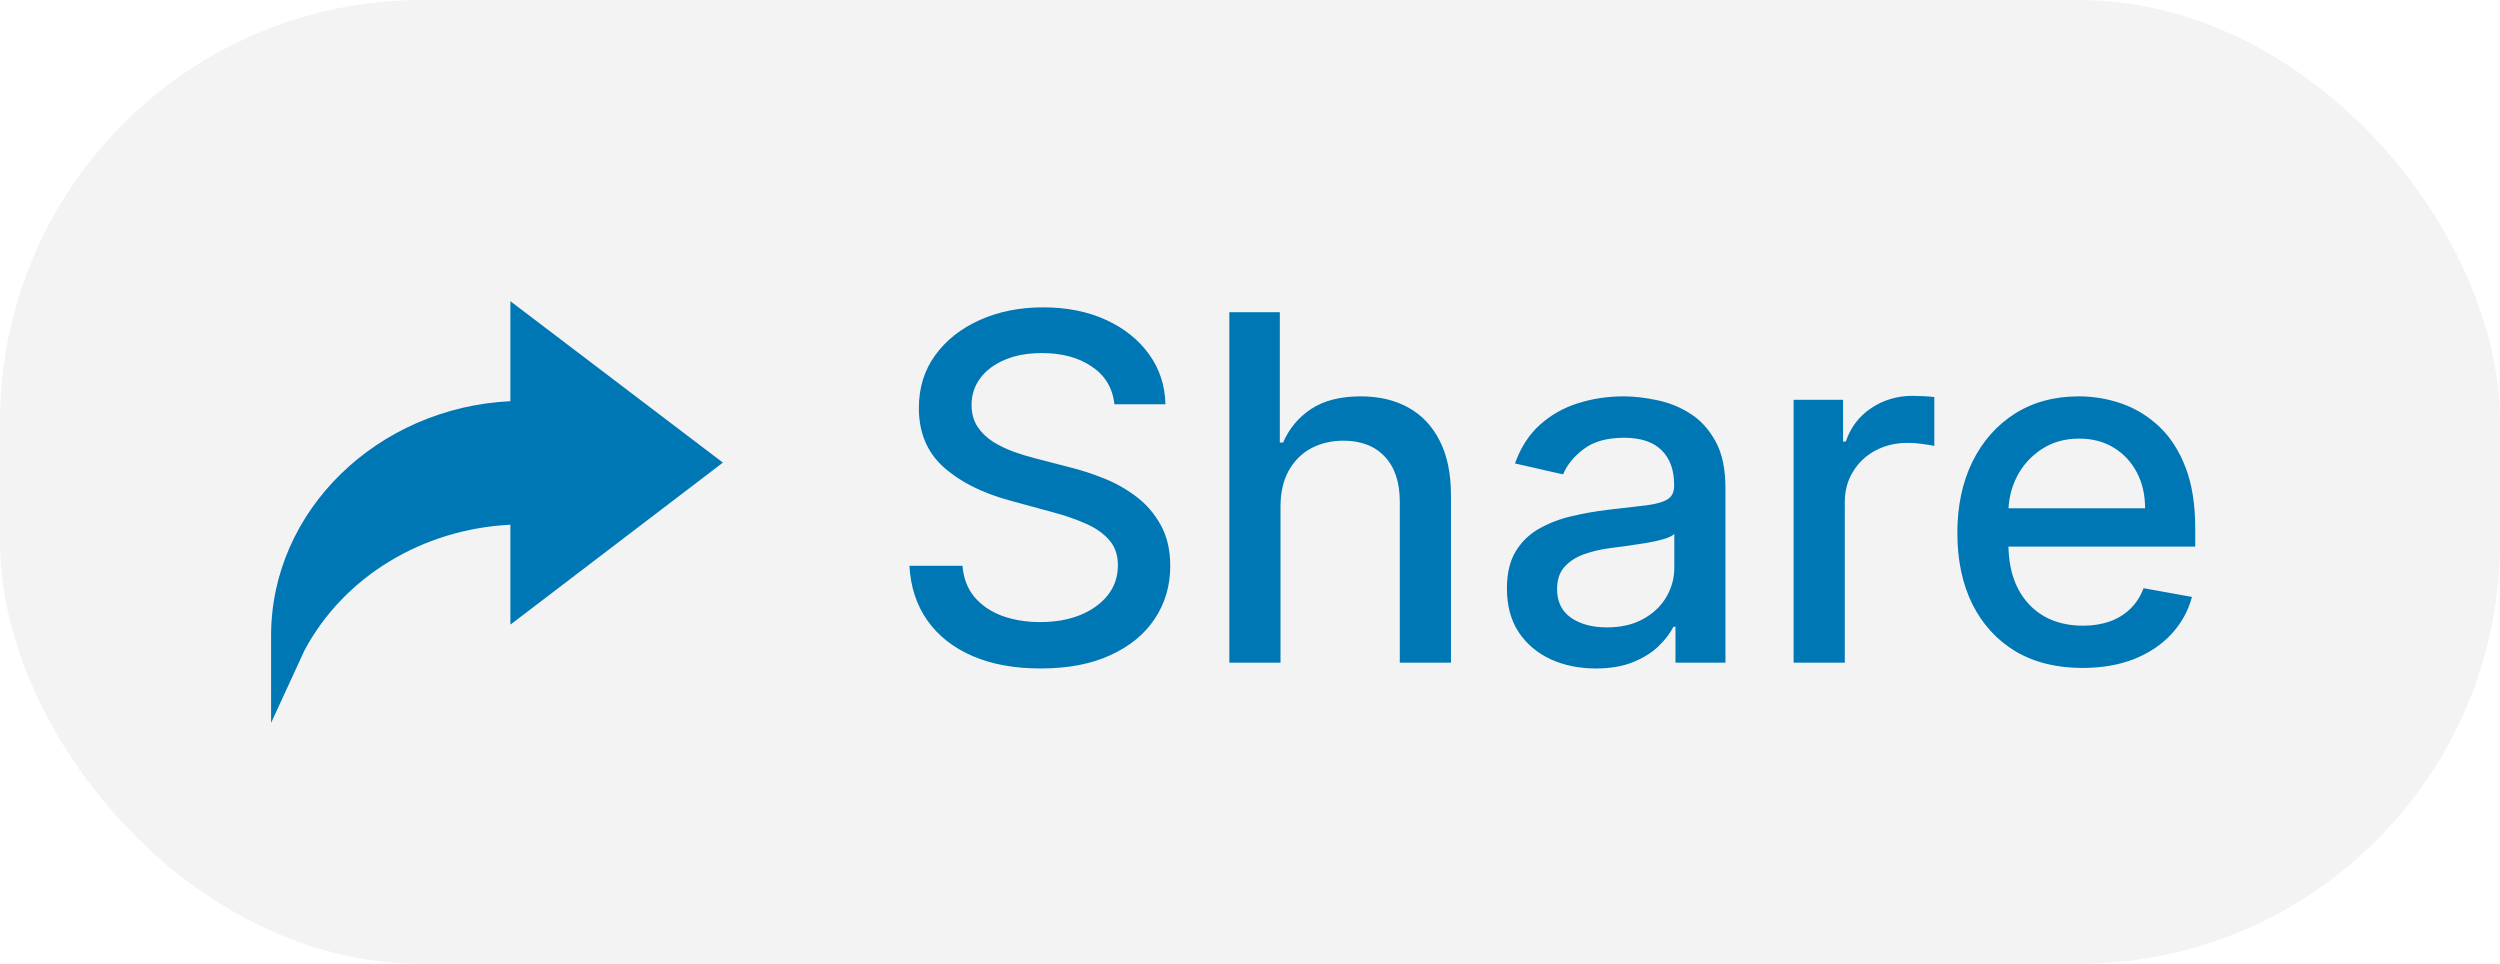 <svg width="83" height="32" viewBox="0 0 83 32" fill="none" xmlns="http://www.w3.org/2000/svg">
<rect width="83" height="32" rx="14" fill="#ADADAD" fill-opacity="0.15"/>
<path d="M37 13.421C36.939 12.883 36.689 12.466 36.25 12.171C35.811 11.871 35.258 11.722 34.591 11.722C34.114 11.722 33.701 11.797 33.352 11.949C33.004 12.097 32.733 12.301 32.54 12.562C32.35 12.82 32.256 13.114 32.256 13.443C32.256 13.72 32.32 13.958 32.449 14.159C32.581 14.36 32.754 14.528 32.966 14.665C33.182 14.797 33.413 14.909 33.659 15C33.905 15.087 34.142 15.159 34.369 15.216L35.506 15.511C35.877 15.602 36.258 15.725 36.648 15.881C37.038 16.036 37.4 16.241 37.733 16.494C38.066 16.748 38.335 17.062 38.54 17.438C38.748 17.812 38.852 18.261 38.852 18.784C38.852 19.443 38.682 20.028 38.341 20.54C38.004 21.051 37.513 21.454 36.869 21.75C36.229 22.046 35.455 22.193 34.545 22.193C33.674 22.193 32.92 22.055 32.284 21.778C31.648 21.502 31.15 21.11 30.79 20.602C30.43 20.091 30.231 19.485 30.193 18.784H31.954C31.989 19.204 32.125 19.555 32.364 19.835C32.606 20.112 32.915 20.318 33.29 20.454C33.669 20.587 34.083 20.653 34.534 20.653C35.03 20.653 35.472 20.576 35.858 20.421C36.248 20.261 36.555 20.042 36.778 19.761C37.002 19.477 37.114 19.146 37.114 18.767C37.114 18.422 37.015 18.14 36.818 17.921C36.625 17.701 36.362 17.519 36.028 17.375C35.699 17.231 35.326 17.104 34.909 16.994L33.534 16.619C32.602 16.366 31.864 15.992 31.318 15.5C30.776 15.008 30.506 14.356 30.506 13.546C30.506 12.875 30.688 12.29 31.051 11.79C31.415 11.29 31.907 10.902 32.528 10.625C33.15 10.345 33.85 10.204 34.631 10.204C35.419 10.204 36.114 10.343 36.716 10.619C37.322 10.896 37.799 11.277 38.148 11.761C38.496 12.242 38.678 12.796 38.693 13.421H37ZM42.513 16.818V22H40.814V10.364H42.49V14.693H42.598C42.803 14.223 43.115 13.85 43.535 13.574C43.956 13.297 44.505 13.159 45.183 13.159C45.782 13.159 46.304 13.282 46.751 13.528C47.202 13.775 47.551 14.142 47.797 14.631C48.047 15.116 48.172 15.722 48.172 16.449V22H46.473V16.653C46.473 16.013 46.308 15.517 45.979 15.165C45.649 14.809 45.191 14.631 44.604 14.631C44.202 14.631 43.842 14.716 43.524 14.886C43.21 15.057 42.962 15.307 42.78 15.636C42.602 15.962 42.513 16.356 42.513 16.818ZM52.979 22.193C52.426 22.193 51.926 22.091 51.479 21.886C51.032 21.678 50.678 21.377 50.416 20.983C50.159 20.589 50.03 20.106 50.03 19.534C50.03 19.042 50.124 18.636 50.314 18.318C50.503 18 50.759 17.748 51.081 17.562C51.403 17.377 51.763 17.237 52.16 17.142C52.558 17.047 52.964 16.975 53.376 16.926C53.899 16.866 54.323 16.816 54.649 16.778C54.975 16.737 55.212 16.671 55.359 16.579C55.507 16.489 55.581 16.341 55.581 16.136V16.097C55.581 15.6 55.441 15.216 55.16 14.943C54.884 14.671 54.471 14.534 53.922 14.534C53.35 14.534 52.899 14.661 52.57 14.915C52.244 15.165 52.019 15.443 51.894 15.75L50.297 15.386C50.486 14.856 50.763 14.428 51.126 14.102C51.494 13.773 51.916 13.534 52.394 13.386C52.871 13.235 53.373 13.159 53.899 13.159C54.248 13.159 54.617 13.201 55.007 13.284C55.401 13.364 55.769 13.511 56.109 13.727C56.454 13.943 56.736 14.252 56.956 14.653C57.176 15.051 57.285 15.568 57.285 16.204V22H55.626V20.807H55.558C55.448 21.026 55.284 21.242 55.064 21.454C54.844 21.667 54.562 21.843 54.217 21.983C53.873 22.123 53.46 22.193 52.979 22.193ZM53.348 20.829C53.818 20.829 54.219 20.737 54.553 20.551C54.89 20.366 55.145 20.123 55.32 19.824C55.498 19.521 55.587 19.197 55.587 18.852V17.727C55.526 17.788 55.409 17.845 55.234 17.898C55.064 17.947 54.869 17.991 54.649 18.028C54.429 18.062 54.215 18.095 54.007 18.125C53.799 18.151 53.624 18.174 53.484 18.193C53.155 18.235 52.854 18.305 52.581 18.403C52.312 18.502 52.096 18.644 51.933 18.829C51.774 19.011 51.695 19.254 51.695 19.557C51.695 19.977 51.85 20.296 52.16 20.511C52.471 20.724 52.867 20.829 53.348 20.829ZM59.548 22V13.273H61.19V14.659H61.281C61.44 14.189 61.721 13.82 62.122 13.551C62.528 13.278 62.986 13.142 63.497 13.142C63.603 13.142 63.728 13.146 63.872 13.153C64.02 13.161 64.135 13.171 64.219 13.182V14.807C64.151 14.788 64.029 14.767 63.855 14.744C63.681 14.718 63.507 14.704 63.332 14.704C62.931 14.704 62.573 14.79 62.258 14.96C61.948 15.127 61.702 15.36 61.52 15.659C61.338 15.954 61.247 16.292 61.247 16.671V22H59.548ZM69.138 22.176C68.278 22.176 67.537 21.992 66.916 21.625C66.299 21.254 65.822 20.733 65.484 20.062C65.151 19.388 64.984 18.599 64.984 17.693C64.984 16.799 65.151 16.011 65.484 15.329C65.822 14.648 66.291 14.116 66.894 13.733C67.499 13.35 68.208 13.159 69.019 13.159C69.511 13.159 69.988 13.241 70.45 13.403C70.912 13.566 71.327 13.822 71.695 14.171C72.062 14.519 72.352 14.972 72.564 15.528C72.776 16.081 72.882 16.754 72.882 17.546V18.148H65.945V16.875H71.217C71.217 16.428 71.126 16.032 70.945 15.688C70.763 15.339 70.507 15.064 70.178 14.864C69.852 14.663 69.469 14.562 69.03 14.562C68.553 14.562 68.136 14.68 67.78 14.915C67.428 15.146 67.155 15.449 66.962 15.824C66.772 16.195 66.678 16.599 66.678 17.034V18.028C66.678 18.612 66.78 19.108 66.984 19.517C67.193 19.926 67.483 20.239 67.854 20.454C68.225 20.667 68.659 20.773 69.155 20.773C69.477 20.773 69.77 20.727 70.035 20.636C70.301 20.542 70.53 20.401 70.723 20.216C70.916 20.03 71.064 19.801 71.166 19.528L72.774 19.818C72.645 20.292 72.414 20.706 72.081 21.062C71.751 21.415 71.337 21.689 70.837 21.886C70.34 22.079 69.774 22.176 69.138 22.176Z" fill="#0077B5"/>
<path d="M16.945 13.319C12.541 13.533 9 16.942 9 21.102V24L10.112 21.586C11.427 19.133 14.036 17.565 16.945 17.421V20.738L24 15.359L16.945 10V13.319Z" fill="#0077B5"/>
</svg>
